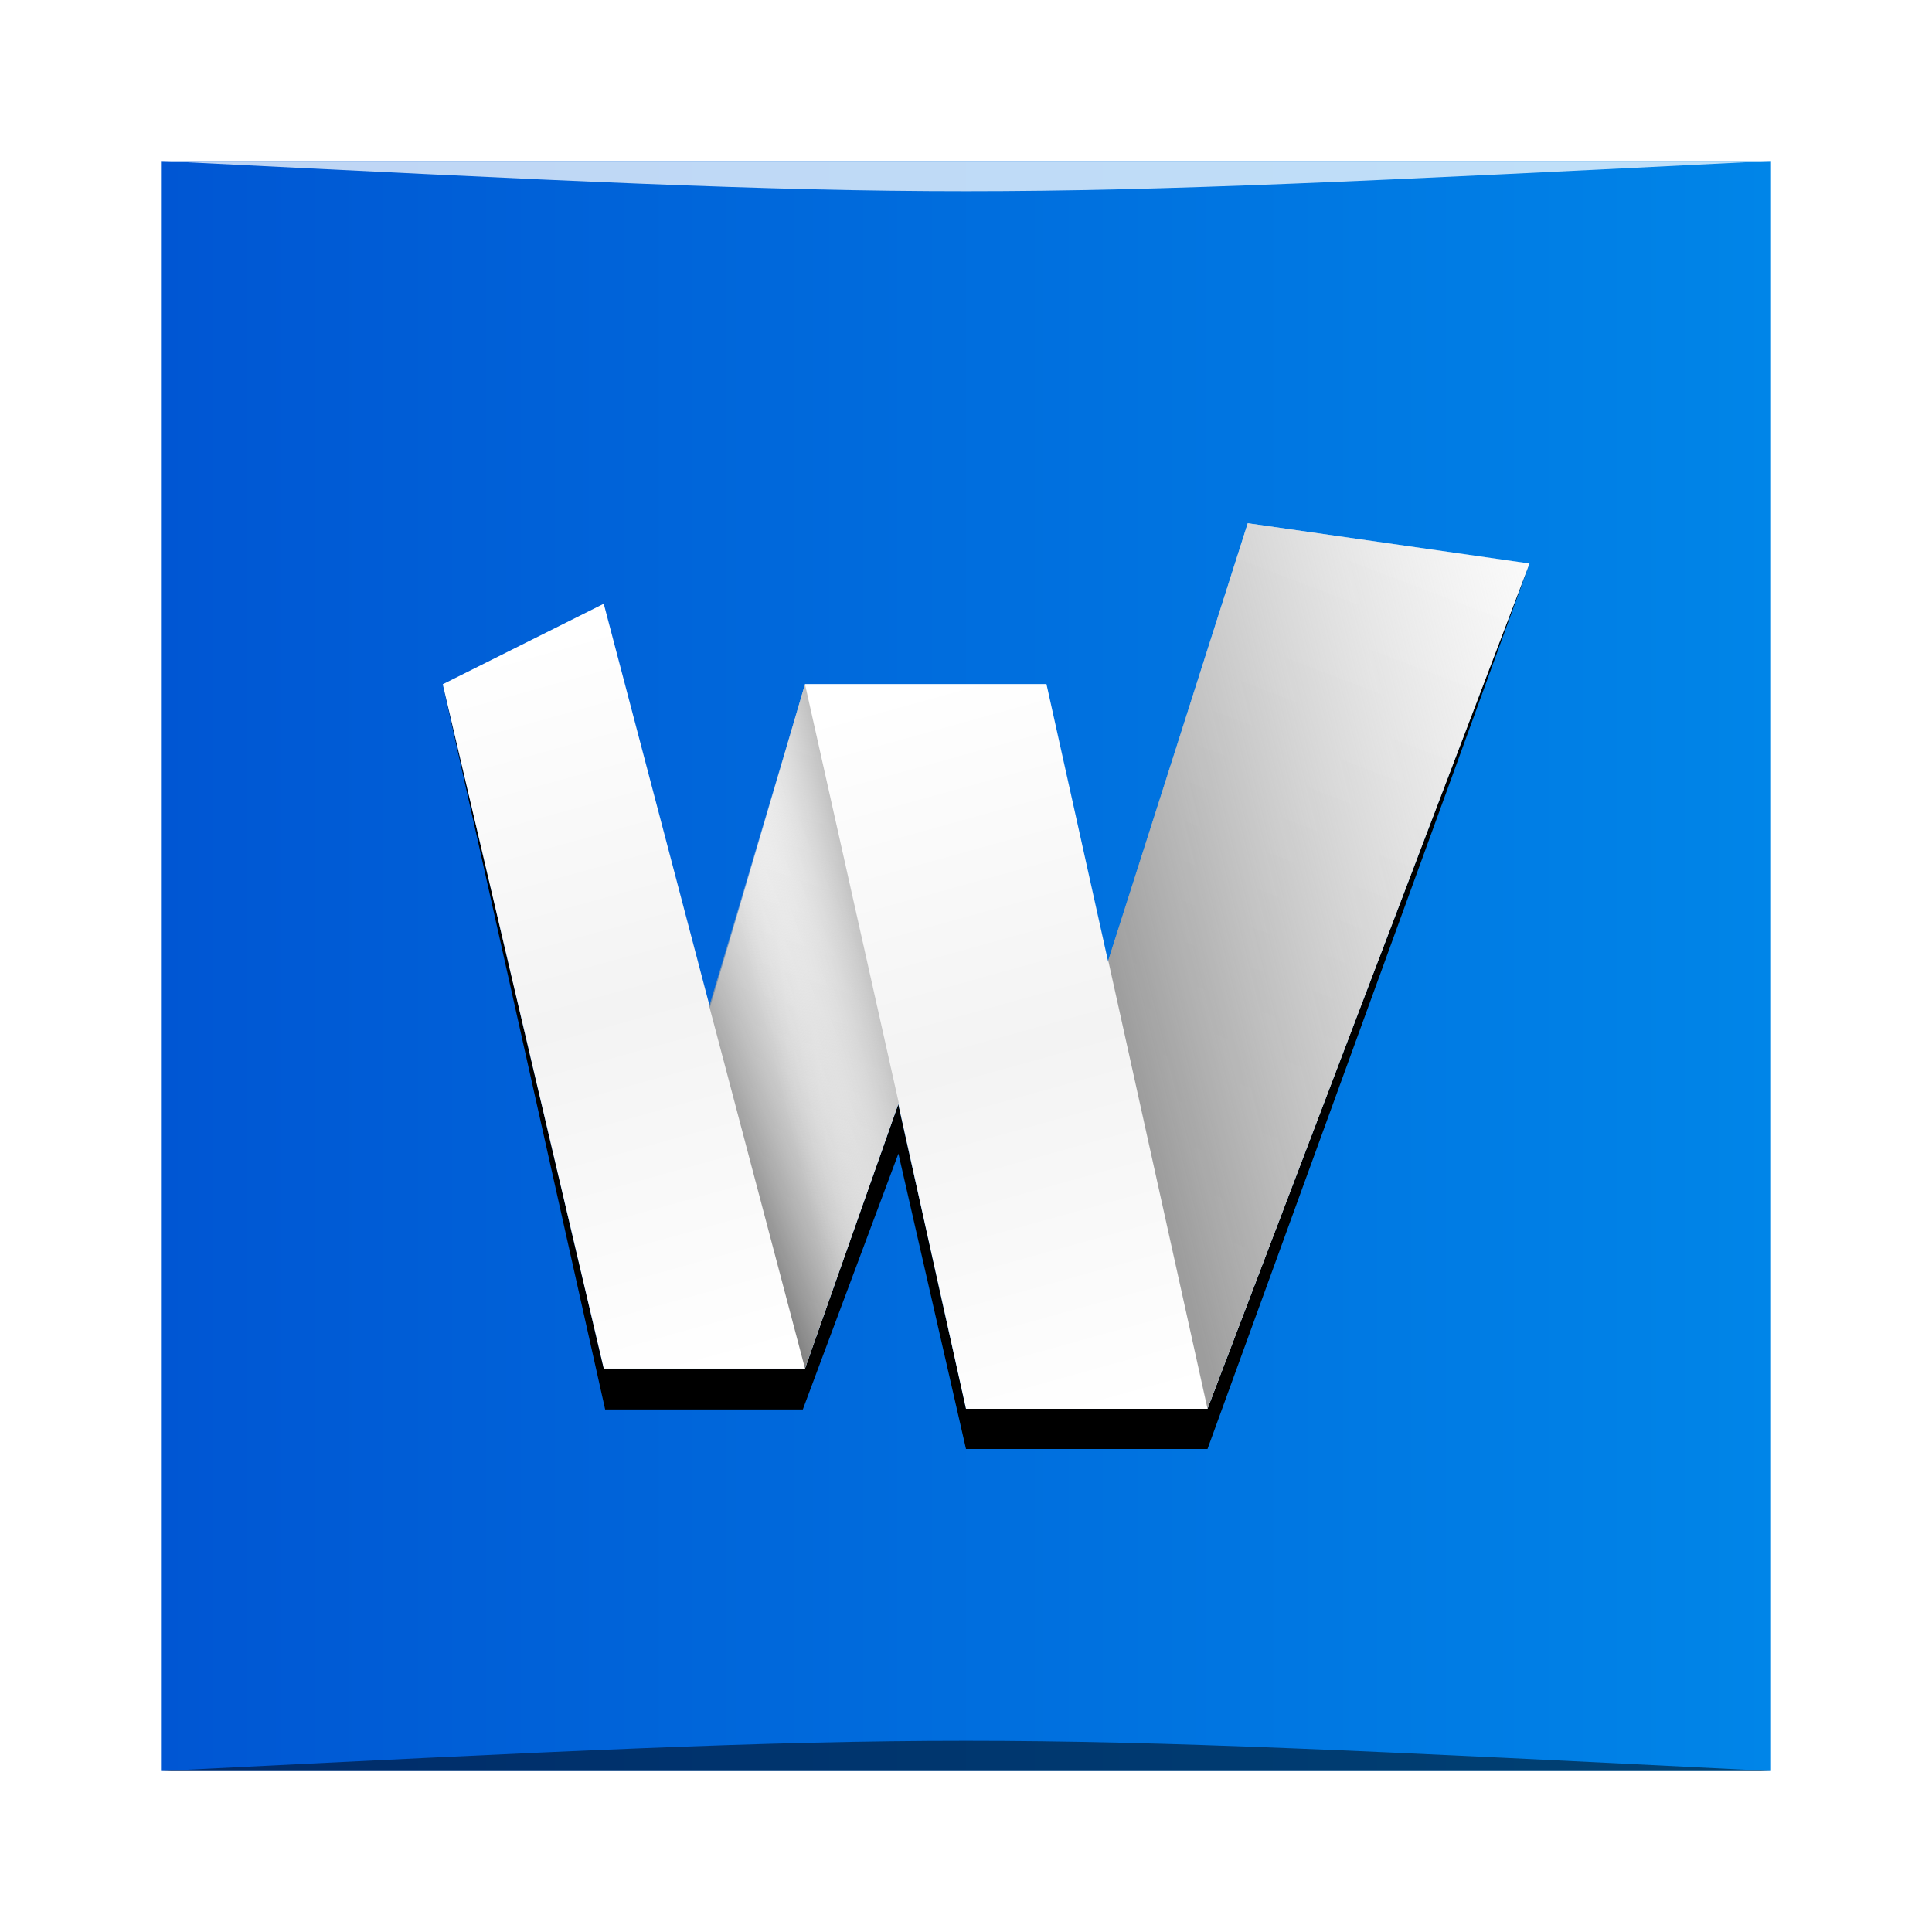 <?xml version="1.0" encoding="UTF-8" standalone="no"?>
<!-- Created with Inkscape (http://www.inkscape.org/) -->

<svg
   xmlns:dc="http://purl.org/dc/elements/1.1/"
   xmlns:cc="http://creativecommons.org/ns#"
   xmlns:rdf="http://www.w3.org/1999/02/22-rdf-syntax-ns#"
   xmlns:svg="http://www.w3.org/2000/svg"
   xmlns="http://www.w3.org/2000/svg"
   xmlns:xlink="http://www.w3.org/1999/xlink"
   xmlns:sodipodi="http://sodipodi.sourceforge.net/DTD/sodipodi-0.dtd"
   xmlns:inkscape="http://www.inkscape.org/namespaces/inkscape"
   width="48px"
   height="48px"
   id="svg2985"
   version="1.1"
   inkscape:version="0.48.5 r10040"
   sodipodi:docname="wiznote.svg">
  <defs
     id="defs2987">
    <linearGradient
       id="linearGradient3856">
      <stop
         style="stop-color:#0056d3;stop-opacity:1;"
         offset="0"
         id="stop3858" />
      <stop
         style="stop-color:#0085e8;stop-opacity:1;"
         offset="1"
         id="stop3860" />
    </linearGradient>
    <linearGradient
       id="linearGradient3808">
      <stop
         id="stop3816"
         offset="0"
         style="stop-color:#808080;stop-opacity:1;" />
      <stop
         style="stop-color:#ffffff;stop-opacity:0;"
         offset="1"
         id="stop3812" />
    </linearGradient>
    <linearGradient
       id="linearGradient3784">
      <stop
         style="stop-color:#ffffff;stop-opacity:1;"
         offset="0"
         id="stop3786" />
      <stop
         id="stop3792"
         offset="0.5"
         style="stop-color:#f3f3f3;stop-opacity:1;" />
      <stop
         style="stop-color:#ffffff;stop-opacity:1;"
         offset="1"
         id="stop3788" />
    </linearGradient>
    <linearGradient
       inkscape:collect="always"
       xlink:href="#linearGradient3784"
       id="linearGradient3790"
       x1="13"
       y1="16"
       x2="18"
       y2="34"
       gradientUnits="userSpaceOnUse" />
    <linearGradient
       inkscape:collect="always"
       xlink:href="#linearGradient3784"
       id="linearGradient3796"
       gradientUnits="userSpaceOnUse"
       x1="13"
       y1="16"
       x2="18"
       y2="34"
       gradientTransform="translate(10,1)" />
    <linearGradient
       inkscape:collect="always"
       xlink:href="#linearGradient3784"
       id="linearGradient3800"
       gradientUnits="userSpaceOnUse"
       gradientTransform="translate(18,0)"
       x1="17"
       y1="14"
       x2="9"
       y2="35" />
    <linearGradient
       inkscape:collect="always"
       xlink:href="#linearGradient3784"
       id="linearGradient3804"
       gradientUnits="userSpaceOnUse"
       x1="19"
       y1="16"
       x2="13"
       y2="33"
       gradientTransform="translate(4,1)" />
    <linearGradient
       inkscape:collect="always"
       xlink:href="#linearGradient3808"
       id="linearGradient3814"
       x1="18"
       y1="29"
       x2="23"
       y2="27"
       gradientUnits="userSpaceOnUse" />
    <linearGradient
       inkscape:collect="always"
       xlink:href="#linearGradient3808-7"
       id="linearGradient3814-3"
       x1="18"
       y1="29"
       x2="23"
       y2="27"
       gradientUnits="userSpaceOnUse" />
    <linearGradient
       id="linearGradient3808-7">
      <stop
         id="stop3816-5"
         offset="0"
         style="stop-color:#9d9d9d;stop-opacity:1;" />
      <stop
         style="stop-color:#ffffff;stop-opacity:0;"
         offset="1"
         id="stop3812-8" />
    </linearGradient>
    <linearGradient
       gradientTransform="translate(15.275,0.5)"
       y2="25.5"
       x2="29.725"
       y1="29.5"
       x1="13.725"
       gradientUnits="userSpaceOnUse"
       id="linearGradient3835"
       xlink:href="#linearGradient3808-7"
       inkscape:collect="always" />
    <linearGradient
       inkscape:collect="always"
       xlink:href="#linearGradient3856"
       id="linearGradient3862"
       x1="4"
       y1="24"
       x2="44"
       y2="24"
       gradientUnits="userSpaceOnUse" />
    <linearGradient
       inkscape:collect="always"
       xlink:href="#linearGradient3808"
       id="linearGradient3870"
       gradientUnits="userSpaceOnUse"
       x1="23.621"
       y1="27"
       x2="19.621"
       y2="28" />
    <filter
       inkscape:collect="always"
       id="filter3894"
       x="-0.109"
       width="1.218"
       y="-0.134"
       height="1.267">
      <feGaussianBlur
         inkscape:collect="always"
         stdDeviation="1.225"
         id="feGaussianBlur3896" />
    </filter>
  </defs>
  <sodipodi:namedview
     id="base"
     pagecolor="#ffffff"
     bordercolor="#666666"
     borderopacity="1.0"
     inkscape:pageopacity="0.0"
     inkscape:pageshadow="2"
     inkscape:zoom="14"
     inkscape:cx="21.7873"
     inkscape:cy="26.142975"
     inkscape:current-layer="layer1"
     showgrid="true"
     inkscape:grid-bbox="true"
     inkscape:document-units="px"
     showguides="true"
     inkscape:guide-bbox="true"
     inkscape:snap-nodes="true"
     inkscape:window-width="1301"
     inkscape:window-height="744"
     inkscape:window-x="65"
     inkscape:window-y="24"
     inkscape:window-maximized="1">
    <inkscape:grid
       type="xygrid"
       id="grid2993" />
    <sodipodi:guide
       orientation="0,1"
       position="25,44"
       id="guide2995" />
    <sodipodi:guide
       orientation="1,0"
       position="4,38"
       id="guide2997" />
    <sodipodi:guide
       orientation="0,1"
       position="25,4"
       id="guide2999" />
    <sodipodi:guide
       orientation="1,0"
       position="44,12"
       id="guide3001" />
  </sodipodi:namedview>
  <g
     id="layer1"
     inkscape:label="Layer 1"
     inkscape:groupmode="layer">
    <rect
       style="fill:url(#linearGradient3862);fill-opacity:1.0;stroke:none"
       id="rect3854"
       width="40"
       height="40"
       x="4"
       y="4"
       ry="0" />
    <path
       style="fill:#000000;stroke:none;stroke-width:1px;stroke-linecap:butt;stroke-linejoin:miter;stroke-opacity:1;fill-opacity:1;filter:url(#filter3894)"
       d="m 11,17 4,17 5,0 2.318,-6.569 L 24,35 l 6,0 8,-21 -8,22 -6,0 -1.679,-7.339 -2.375,6.357 -4.911,0 z"
       id="path3872"
       inkscape:connector-curvature="0" />
    <path
       inkscape:connector-curvature="0"
       id="path3802"
       d="m 20,17 6,0 -6,17 -5,0 z"
       style="fill:url(#linearGradient3804);fill-opacity:1;stroke:none"
       sodipodi:nodetypes="ccccc" />
    <path
       style="fill:url(#linearGradient3790);stroke:none;stroke-width:1px;stroke-linecap:butt;stroke-linejoin:miter;stroke-opacity:1;fill-opacity:1.0"
       d="m 11,17 4,-2 5,19 -5,0 z"
       id="path3014"
       inkscape:connector-curvature="0" />
    <path
       sodipodi:nodetypes="ccccc"
       style="fill:url(#linearGradient3800);fill-opacity:1;stroke:none"
       d="m 31,13 7,1 -8,21 -6,0 z"
       id="path3798"
       inkscape:connector-curvature="0" />
    <path
       inkscape:connector-curvature="0"
       id="path3794"
       d="m 20,17 6,0 4,18 -6,0 z"
       style="fill:url(#linearGradient3796);fill-opacity:1;stroke:none"
       sodipodi:nodetypes="ccccc" />
    <path
       style="fill:url(#linearGradient3814);stroke:none;stroke-width:1px;stroke-linecap:butt;stroke-linejoin:miter;stroke-opacity:1;fill-opacity:1.0"
       d="M 20,34 17.621,25 20,17 22.328,27.394 z"
       id="path3806"
       inkscape:connector-curvature="0"
       sodipodi:nodetypes="ccccc" />
    <path
       style="fill:url(#linearGradient3835);fill-opacity:1;stroke:none"
       d="M 30,35 27.533,23.859 31,13 l 7,1 z"
       id="path3806-1"
       inkscape:connector-curvature="0"
       sodipodi:nodetypes="ccccc" />
    <path
       sodipodi:nodetypes="ccccc"
       inkscape:connector-curvature="0"
       id="path3864"
       d="M 20,34 17.621,25 20,17 22.328,27.394 z"
       style="fill:url(#linearGradient3814);stroke:none;stroke-width:1px;stroke-linecap:butt;stroke-linejoin:miter;stroke-opacity:1;fill-opacity:1.0" />
    <path
       style="fill:url(#linearGradient3870);fill-opacity:1;stroke:none;opacity:0.9"
       d="M 20,34 17.621,25 20,17 22.328,27.394 z"
       id="path3868"
       inkscape:connector-curvature="0"
       sodipodi:nodetypes="ccccc" />
    <path
       style="opacity:0.5;fill:#000000;fill-opacity:1;stroke:none"
       d="m 4,44 0,0 c 20,-1 20,-1 40,0 z"
       id="path3257"
       inkscape:connector-curvature="0"
       sodipodi:nodetypes="cccc" />
    <path
       sodipodi:nodetypes="cccc"
       inkscape:connector-curvature="0"
       id="path4027"
       d="m 4,4 0,0 c 20,1 20,1 40,0 z"
       style="opacity:0.75;fill:#ffffff;fill-opacity:1;stroke:none" />
  </g>
</svg>
